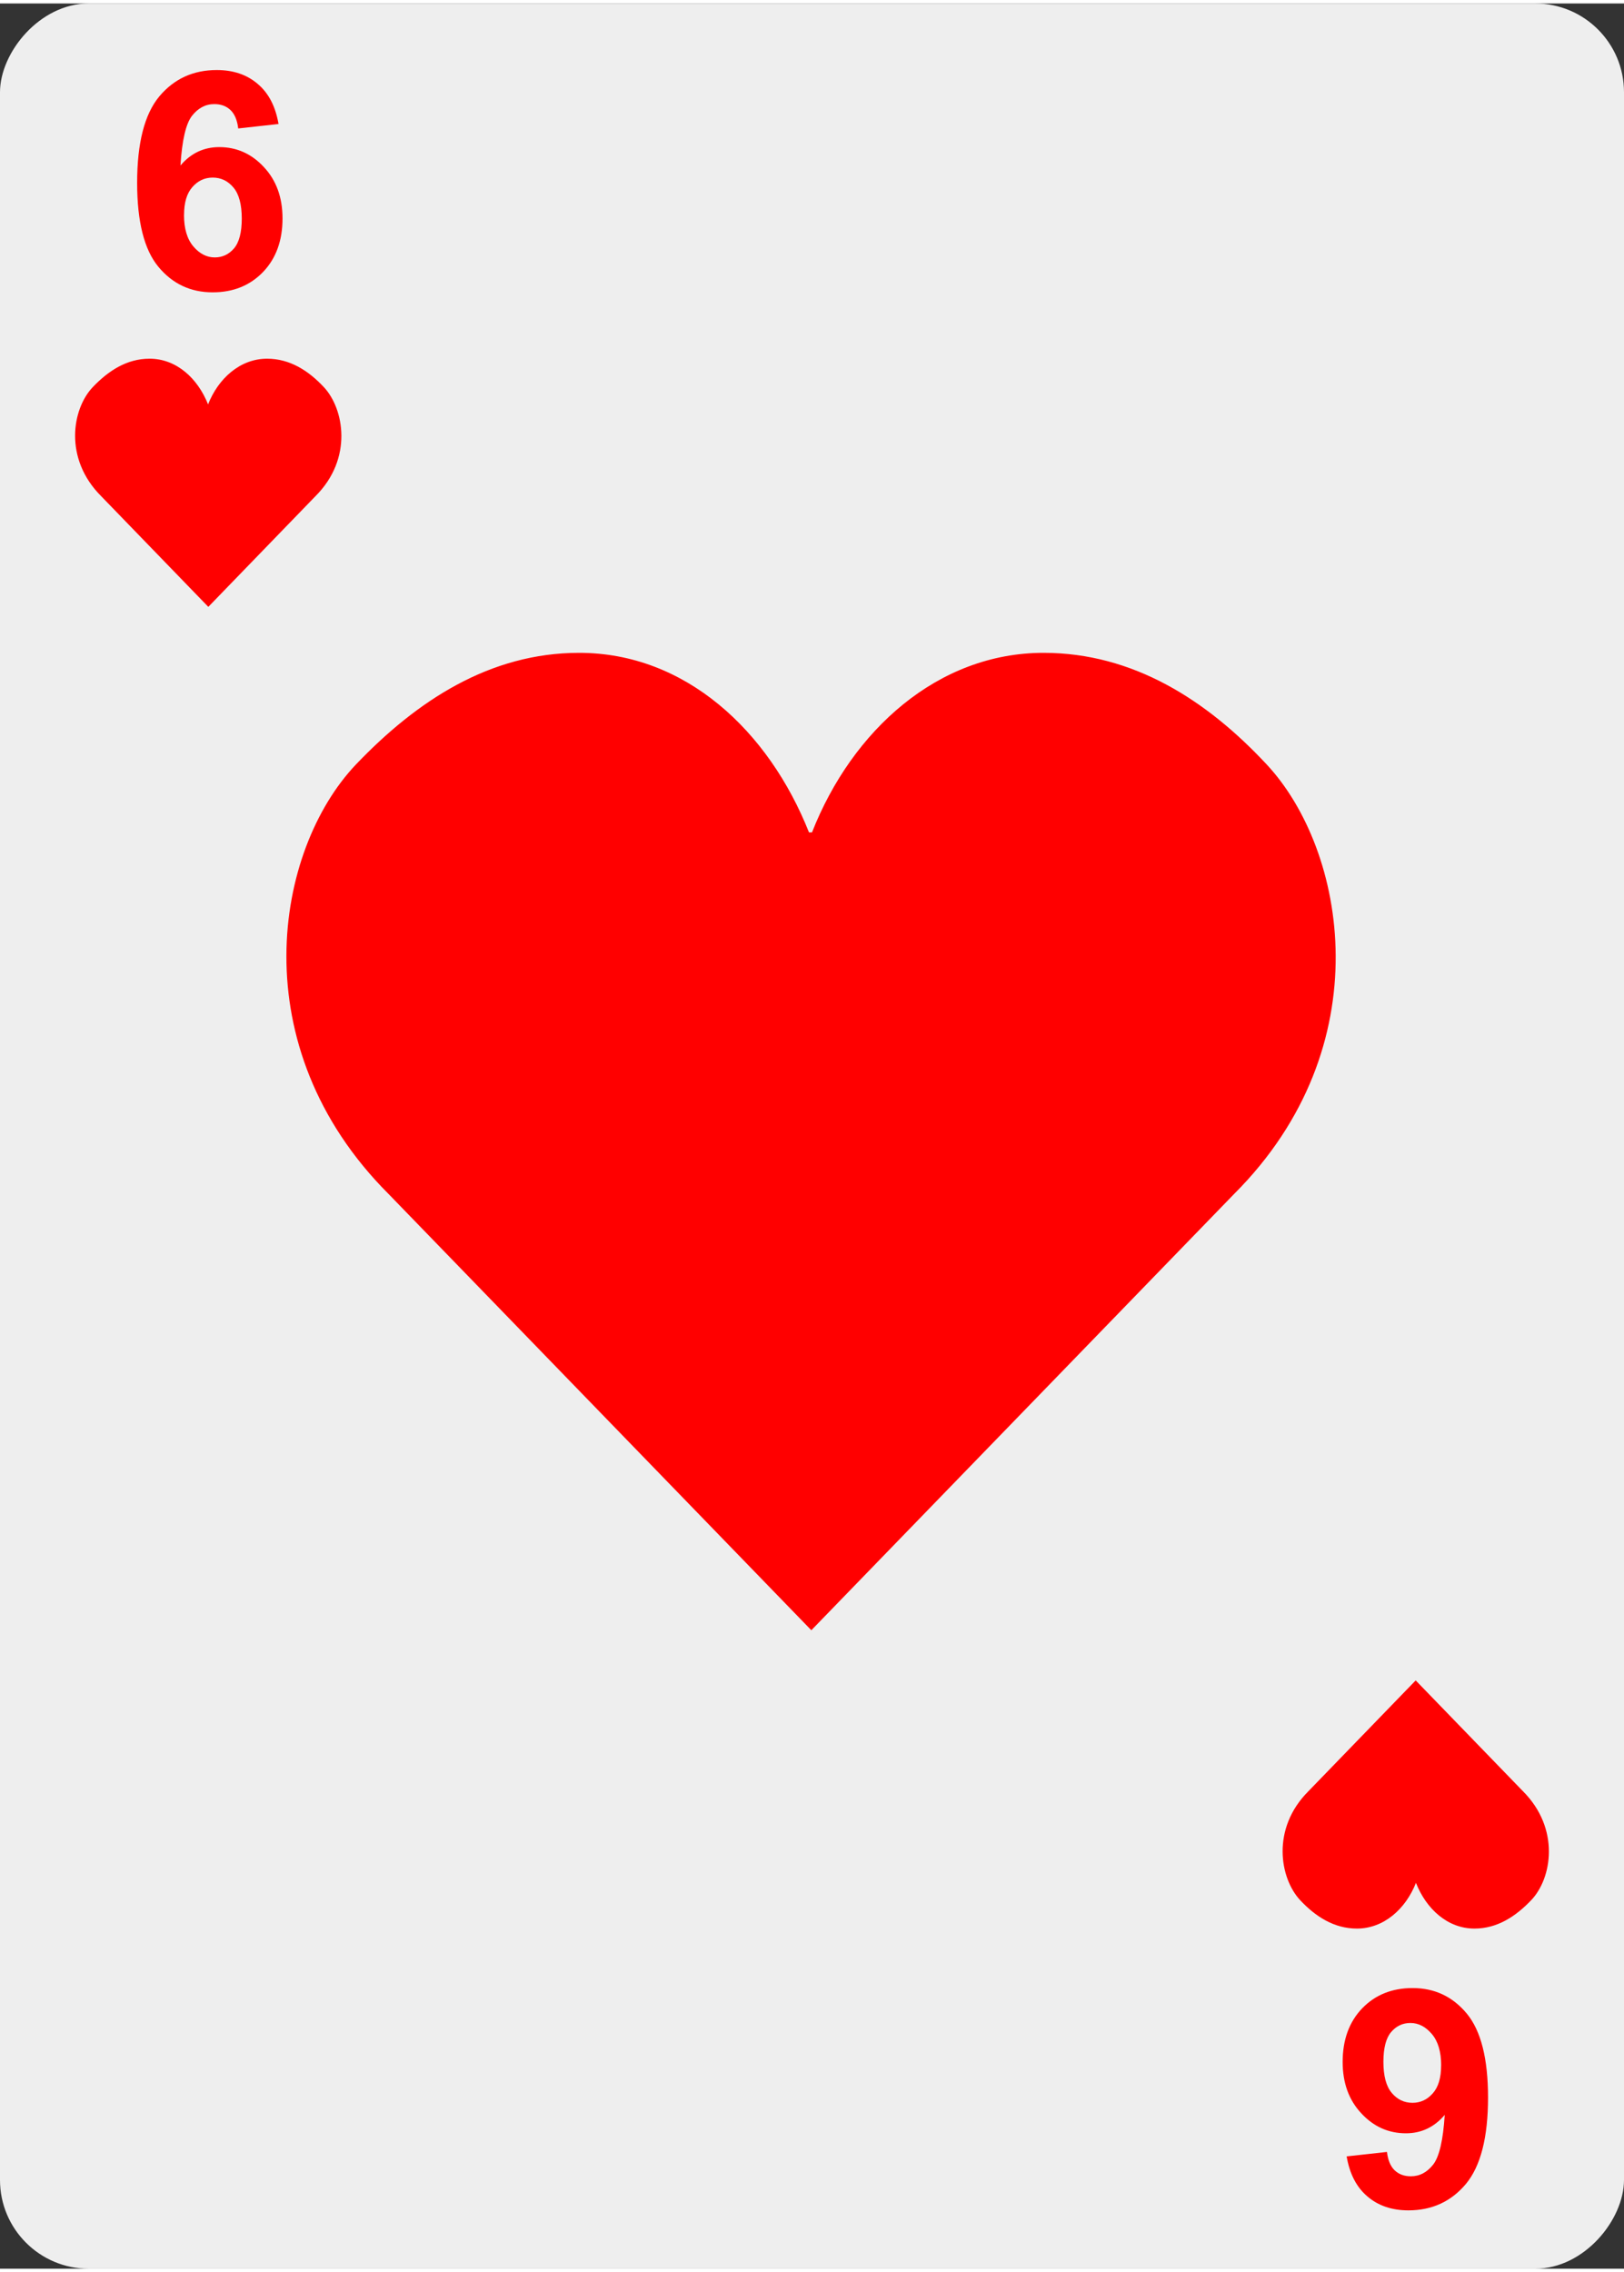 <svg xmlns="http://www.w3.org/2000/svg" width="366" height="512" viewBox="0 0 96.8 135" fill="red"><rect x="0" y="0" width="96.8" height="135" fill="#333333" stroke="none"/><rect transform="scale(1 -1)" y="-135" width="96.8" height="135" ry="5.29" fill="#eee"/><path d="M48.4 49.4c2.39-6.08 7.5-10.7 13.8-10.7 5.34 0 9.73 2.82 13.3 6.65 4.75 5.09 6.87 16.8-1.94 25.6l-25.2 26-25.2-26c-8.8-8.8-6.79-20.5-1.94-25.6 3.62-3.79 7.97-6.65 13.3-6.65 6.34 0 11.3 4.65 13.7 10.7M12.4 23.9c.607-1.55 1.91-2.73 3.52-2.73 1.36 0 2.47.718 3.38 1.69 1.21 1.29 1.75 4.26-.493 6.5l-6.39 6.6-6.39-6.6c-2.24-2.24-1.73-5.21-.493-6.5.919-.963 2.02-1.69 3.38-1.69 1.61 0 2.88 1.18 3.49 2.73M84.4 112c-.607 1.55-1.91 2.73-3.52 2.73-1.36 0-2.47-.718-3.38-1.69-1.21-1.29-1.75-4.26.493-6.5l6.39-6.6 6.39 6.6c2.24 2.24 1.73 5.21.493 6.5-.919.963-2.02 1.69-3.38 1.69-1.61 0-2.88-1.18-3.49-2.73"/><path d="M16.61 7.182l-2.411.266q-.089-.743-.461-1.097-.372-.354-.964-.354-.787 0-1.337.708-.54.708-.681 2.952.93-1.097 2.312-1.097 1.558 0 2.657 1.186 1.115 1.186 1.115 3.067 0 1.984-1.168 3.198-1.168 1.204-3.001 1.204-1.968 0-3.231-1.522-1.266-1.532-1.266-5.002 0-3.559 1.319-5.15 1.319-1.574 3.428-1.574 1.478 0 2.444.831.974.823 1.238 2.394zm-5.642 5.428q0 1.212.558 1.87.558.654 1.274.654.69 0 1.15-.54.459-.54.461-1.771 0-1.266-.495-1.853-.495-.594-1.238-.594-.717 0-1.212.566-.495.558-.495 1.656zM80.26 128.308l2.411-.266q.089.743.461 1.097.372.354.964.354.787 0 1.337-.708.54-.708.681-2.952-.93 1.097-2.312 1.097-1.558 0-2.657-1.186-1.115-1.186-1.115-3.067 0-1.984 1.168-3.198 1.168-1.204 3.001-1.204 1.968 0 3.231 1.522 1.266 1.532 1.266 5.002 0 3.559-1.319 5.15-1.319 1.574-3.428 1.574-1.478 0-2.444-.831-.974-.823-1.238-2.394zm5.642-5.428q0-1.212-.558-1.87-.558-.654-1.274-.654-.69 0-1.15.54-.459.54-.461 1.771 0 1.266.495 1.853.495.594 1.238.594.717 0 1.212-.566.495-.558.495-1.656z"/></svg>